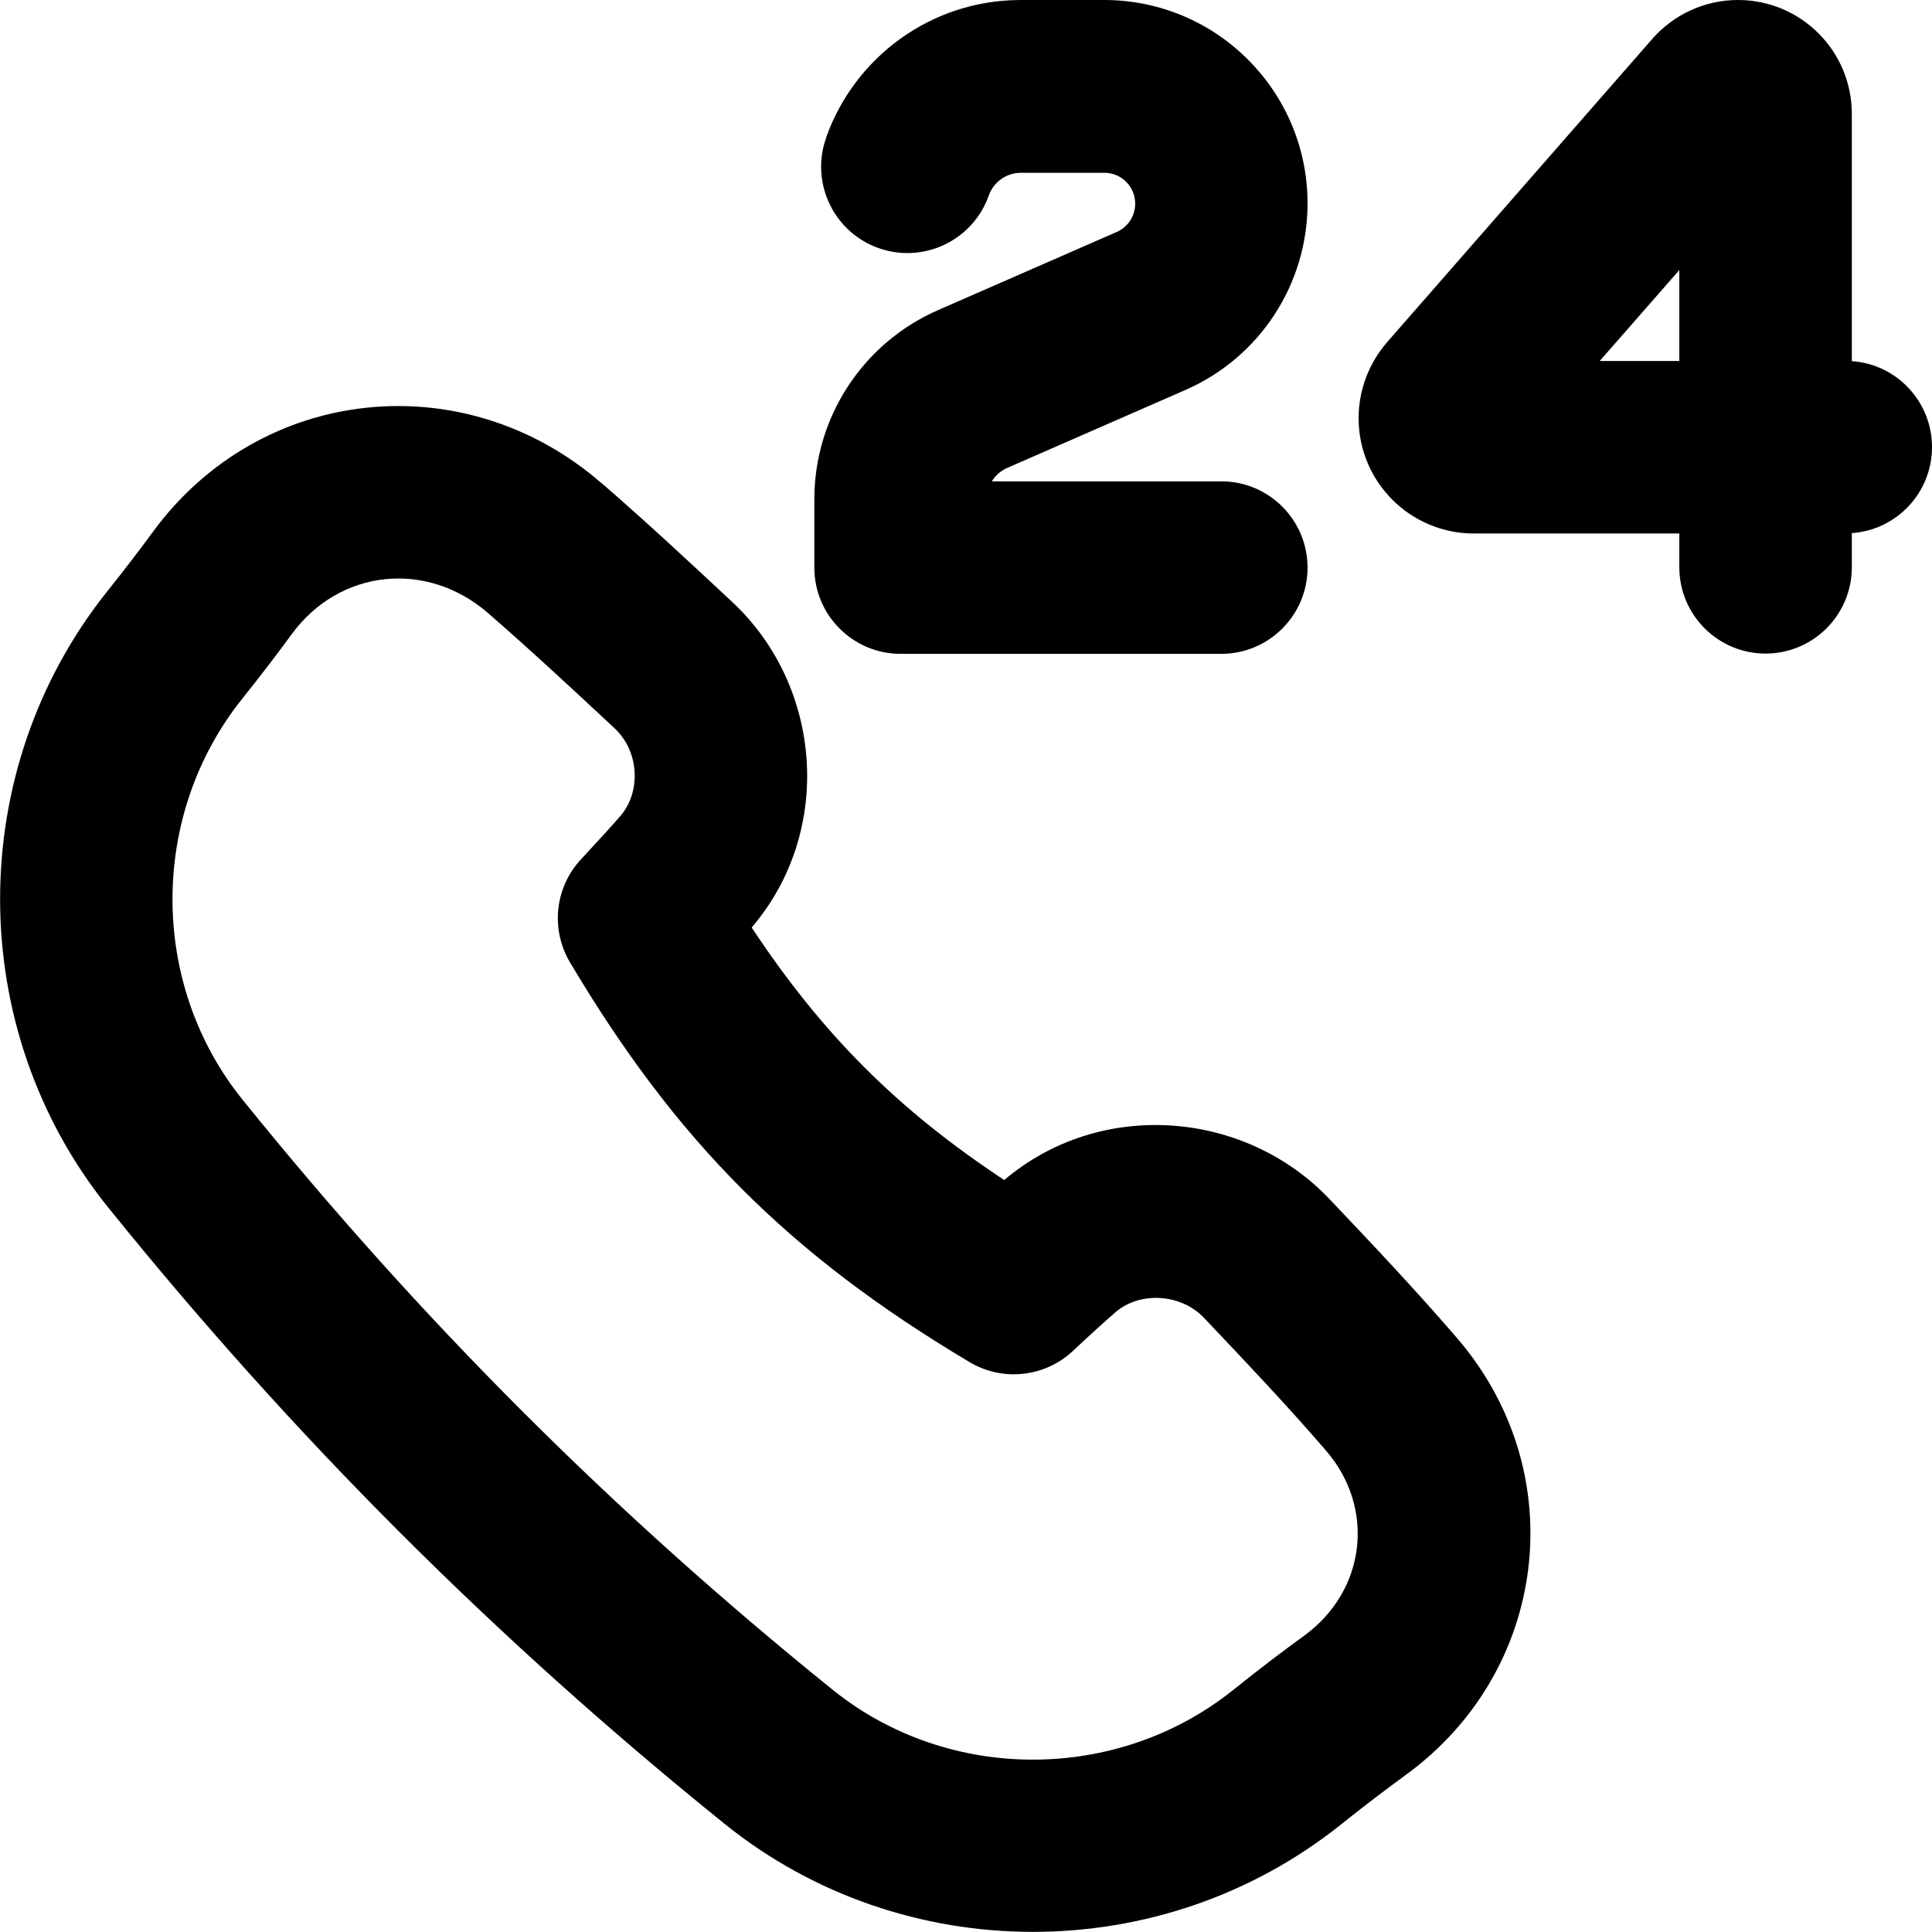 <svg xmlns="http://www.w3.org/2000/svg" fill="none" viewBox="0 0 14 14" id="Call-Center-Support-Service--Streamline-Flex-Remix">
  <desc>
    Call Center Support Service Streamline Icon: https://streamlinehq.com
  </desc>
  <g id="call-center-support-service">
    <path id="Union" fill="#000000" fill-rule="evenodd" d="M5.986 0.998c0.205 -0.581 0.759 -0.998 1.411 -0.998h0.604c0.814 0 1.474 0.66 1.474 1.474 0 0.586 -0.347 1.116 -0.883 1.351l-1.294 0.566c-0.047 0.021 -0.085 0.055 -0.111 0.097h1.663c0.345 0 0.625 0.28 0.625 0.625s-0.28 0.625 -0.625 0.625H6.526c-0.345 0 -0.625 -0.28 -0.625 -0.625v-0.495c0 -0.595 0.352 -1.133 0.897 -1.371l1.294 -0.566c0.082 -0.036 0.134 -0.116 0.134 -0.205 0 -0.124 -0.1 -0.224 -0.224 -0.224h-0.604c-0.106 0 -0.199 0.068 -0.233 0.165 -0.115 0.325 -0.472 0.496 -0.798 0.381 -0.325 -0.115 -0.496 -0.472 -0.381 -0.798ZM11.973 0.282c0.157 -0.179 0.383 -0.282 0.621 -0.282 0.456 0 0.825 0.369 0.825 0.825v1.792c0.325 0.022 0.581 0.293 0.581 0.623 0 0.33 -0.256 0.601 -0.581 0.623v0.248c0 0.345 -0.28 0.625 -0.625 0.625s-0.625 -0.28 -0.625 -0.625V3.866h-1.488c-0.462 0 -0.836 -0.374 -0.836 -0.836 0 -0.203 0.074 -0.398 0.207 -0.551L11.973 0.282Zm0.196 2.334v-0.659l-0.577 0.659h0.577ZM2.116 4.593c0.343 -0.467 0.974 -0.538 1.421 -0.15 0.308 0.268 0.611 0.549 0.917 0.835 0.18 0.168 0.191 0.461 0.043 0.633 -0.062 0.072 -0.15 0.169 -0.286 0.315 -0.19 0.203 -0.223 0.507 -0.081 0.747 0.767 1.29 1.583 2.116 2.897 2.898 0.239 0.142 0.544 0.109 0.747 -0.081 0.143 -0.134 0.239 -0.22 0.31 -0.282 0.172 -0.148 0.469 -0.139 0.642 0.043 0.305 0.322 0.605 0.638 0.884 0.962 0.358 0.416 0.289 1.014 -0.161 1.341 -0.138 0.1 -0.302 0.223 -0.514 0.393 -0.842 0.673 -2.065 0.672 -2.902 -0.003 -1.591 -1.283 -2.992 -2.685 -4.276 -4.276 -0.675 -0.837 -0.676 -2.061 -0.003 -2.903 0.151 -0.189 0.266 -0.341 0.361 -0.471Zm2.24 -1.094c-0.989 -0.859 -2.466 -0.711 -3.248 0.355 -0.086 0.117 -0.19 0.255 -0.33 0.43C-0.259 5.581 -0.26 7.456 0.785 8.751c1.339 1.66 2.804 3.125 4.464 4.464 1.295 1.045 3.17 1.044 4.468 0.006 0.195 -0.156 0.344 -0.267 0.468 -0.358 1.036 -0.752 1.213 -2.192 0.373 -3.167 -0.302 -0.351 -0.621 -0.688 -0.925 -1.008 -0.613 -0.645 -1.66 -0.728 -2.356 -0.137 -0.779 -0.515 -1.322 -1.062 -1.83 -1.83 0.594 -0.694 0.515 -1.746 -0.14 -2.358 -0.306 -0.286 -0.624 -0.582 -0.952 -0.866Z" clip-rule="evenodd" stroke-width="1"></path>
  </g>
</svg>